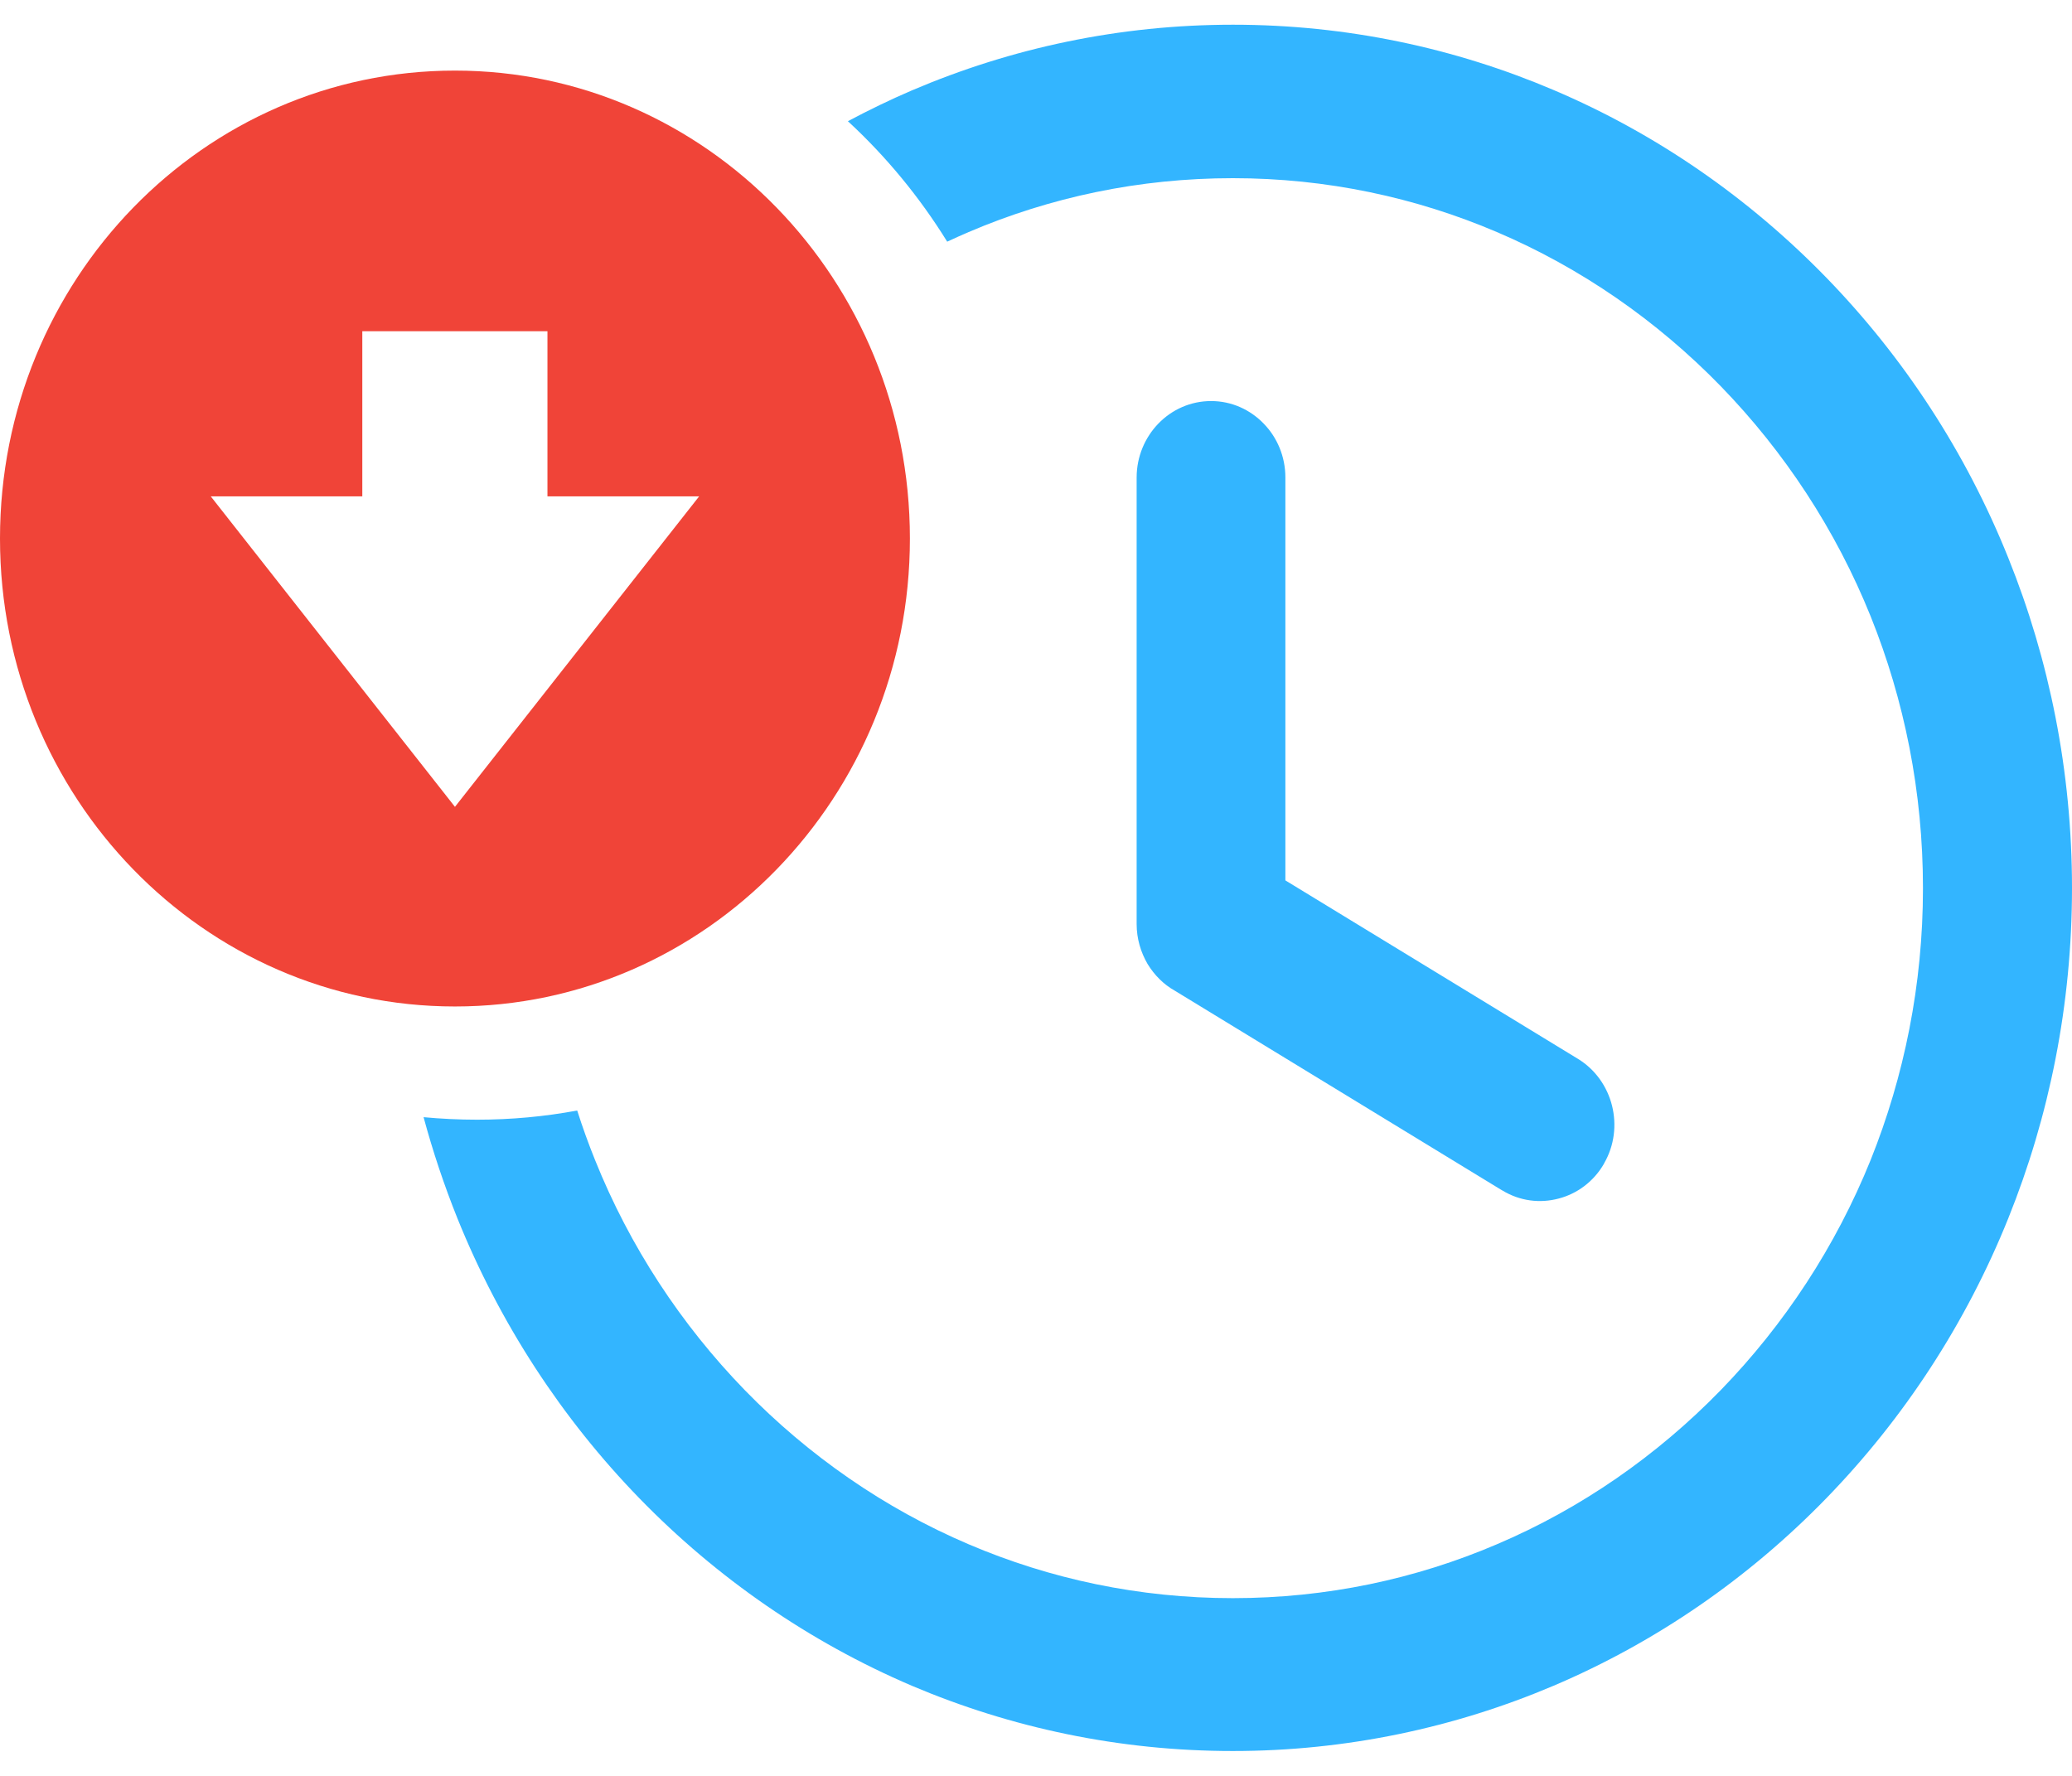 <svg width="14" height="12" viewBox="0 0 14 12" fill="none" xmlns="http://www.w3.org/2000/svg">
<path d="M8.331 0.167C9.098 0.167 9.83 0.324 10.499 0.609C11.193 0.904 11.817 1.338 12.34 1.876C12.862 2.413 13.283 3.055 13.57 3.771C13.847 4.459 14 5.213 14 6C14 6.789 13.847 7.543 13.57 8.231C13.283 8.945 12.862 9.587 12.339 10.125C11.817 10.662 11.193 11.095 10.497 11.391C9.828 11.675 9.095 11.832 8.33 11.832C7.563 11.832 6.83 11.675 6.161 11.391C5.468 11.095 4.843 10.662 4.321 10.125L4.32 10.124C3.797 9.586 3.377 8.943 3.09 8.231C3.001 8.009 2.925 7.782 2.862 7.549C2.98 7.56 3.101 7.566 3.223 7.566C3.454 7.566 3.68 7.545 3.9 7.504C3.936 7.617 3.976 7.728 4.02 7.837C4.255 8.423 4.602 8.95 5.032 9.393C5.463 9.836 5.977 10.193 6.545 10.435C7.093 10.669 7.696 10.799 8.33 10.799C8.963 10.799 9.565 10.67 10.114 10.435C10.683 10.193 11.196 9.836 11.627 9.393C12.057 8.95 12.404 8.422 12.64 7.837C12.866 7.273 12.993 6.653 12.993 6.002C12.993 5.35 12.867 4.731 12.64 4.166C12.404 3.58 12.057 3.053 11.627 2.61C11.196 2.167 10.682 1.81 10.114 1.568C9.566 1.334 8.963 1.204 8.33 1.204C7.696 1.204 7.095 1.333 6.545 1.568C6.496 1.589 6.447 1.611 6.4 1.633C6.213 1.331 5.987 1.057 5.729 0.819C5.87 0.744 6.014 0.674 6.161 0.611C6.833 0.324 7.564 0.167 8.331 0.167ZM7.68 3.227C7.68 3.084 7.737 2.955 7.827 2.862C7.918 2.768 8.044 2.71 8.183 2.71C8.322 2.71 8.447 2.768 8.538 2.862C8.629 2.955 8.685 3.084 8.685 3.227V5.949L10.662 7.155C10.78 7.227 10.86 7.343 10.892 7.471C10.924 7.599 10.909 7.74 10.838 7.862V7.863C10.768 7.985 10.655 8.067 10.531 8.099C10.407 8.132 10.27 8.117 10.151 8.044H10.15L7.939 6.695C7.862 6.652 7.8 6.589 7.754 6.514C7.708 6.435 7.68 6.343 7.68 6.244V3.227Z" fill="#33B5FF"/>
<path fill-rule="evenodd" clip-rule="evenodd" d="M3.074 0.477C4.771 0.477 6.148 1.892 6.148 3.639C6.148 5.385 4.771 6.801 3.074 6.801C1.376 6.801 0 5.385 0 3.639C0 1.892 1.376 0.477 3.074 0.477ZM3.074 5.452L4.724 3.354H3.699V2.238H2.448V3.354H1.424L3.074 5.452Z" fill="#F04438"/>
</svg>
